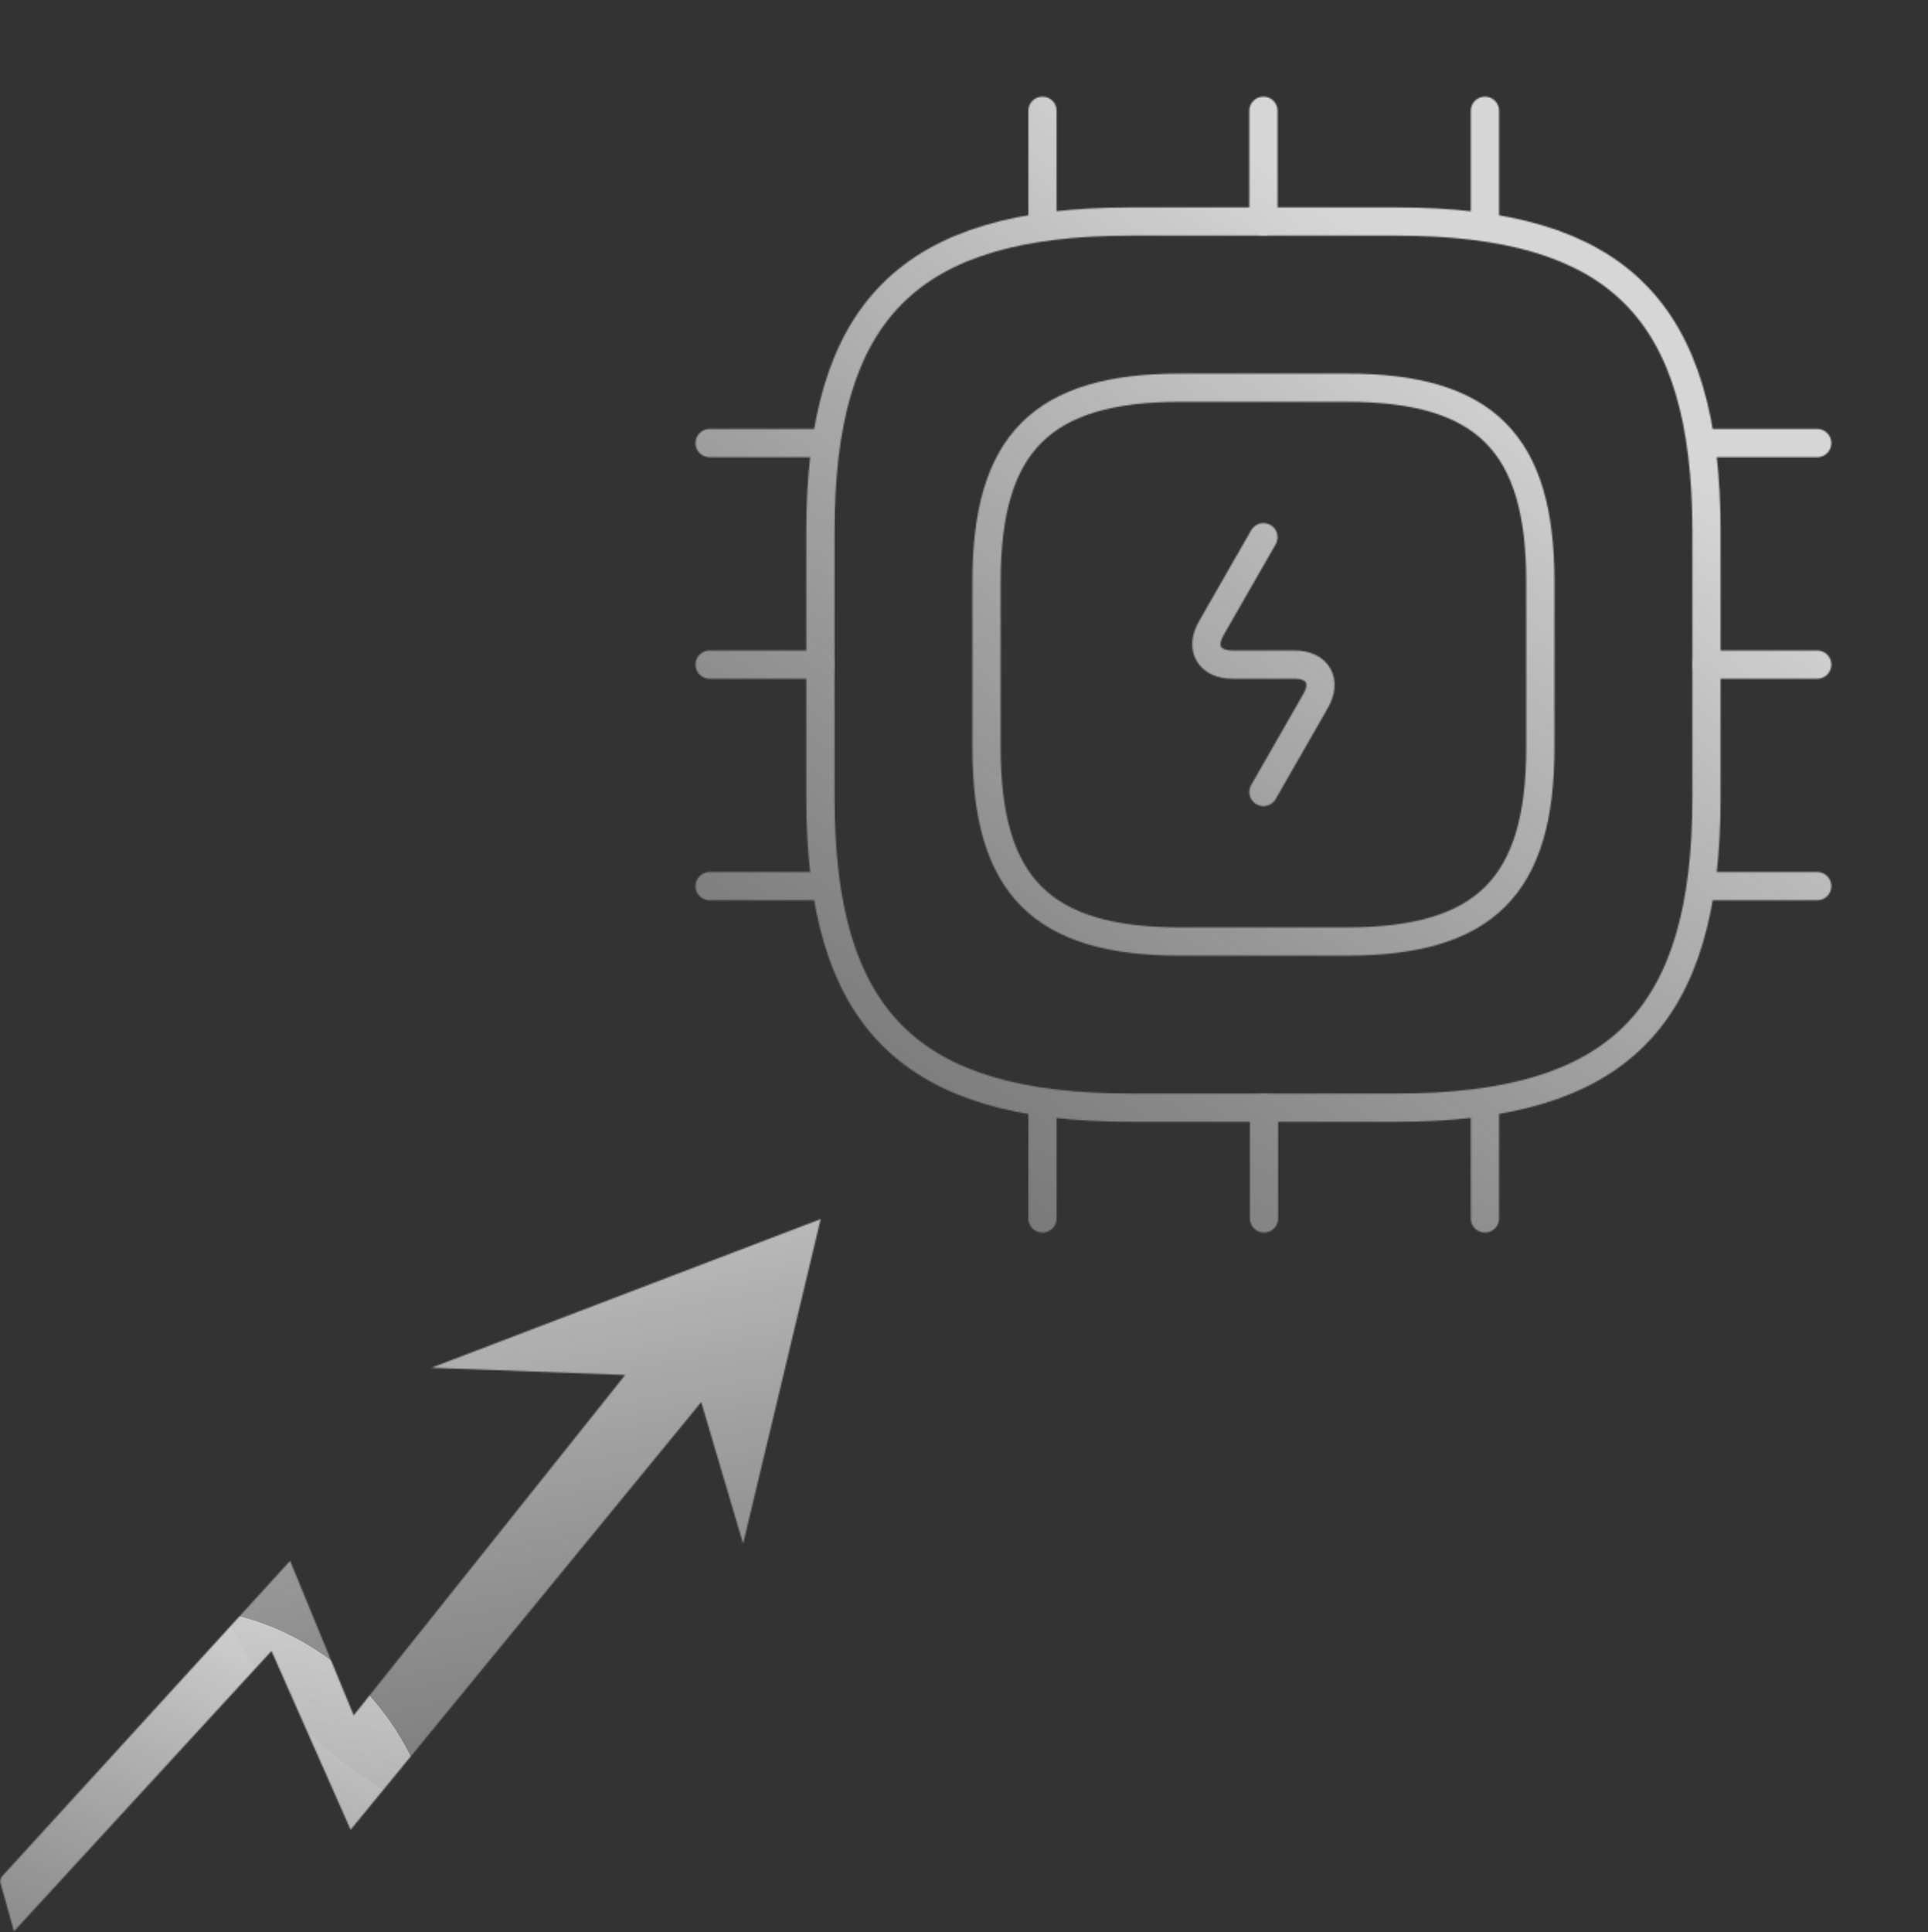 <svg width="1365" height="1368" viewBox="0 0 1365 1368" fill="none" xmlns="http://www.w3.org/2000/svg">
<rect x="0" y="0" width="1365" height="1368" fill="#333333" stroke="none"/>
<mask id="mask0_206_28" style="mask-type:alpha" maskUnits="userSpaceOnUse" x="0" y="863" width="582" height="505">
<path d="M1.085 1328.75L205.385 1104.99L250.419 1214.34L442.639 973.363L305.339 968.3L581.039 863L526.119 1092.84L496.463 992.6L248.233 1295.34L192.215 1168.78L9.885 1367.23L0 1331.79" fill="black"/>
</mask>
<g mask="url(#mask0_206_28)">
<circle cx="121.5" cy="1326.5" r="188.5" fill="url(#paint0_linear_206_28)" fill-opacity="0.8"/>
<circle cx="416.5" cy="1023.5" r="283.5" fill="url(#paint1_linear_206_28)" fill-opacity="0.8"/>
</g>
<mask id="mask1_206_28" style="mask-type:alpha" maskUnits="userSpaceOnUse" x="492" y="68" width="805" height="805">
<path d="M800.4 784.167H988.6C1145.43 784.167 1208.17 721.433 1208.17 564.6V376.4C1208.17 219.567 1145.43 156.833 988.6 156.833H800.4C643.567 156.833 580.833 219.567 580.833 376.4V564.6C580.833 721.433 643.567 784.167 800.4 784.167Z" stroke="#292D32" stroke-width="20" stroke-linecap="round" stroke-linejoin="round"/>
<path d="M835.688 666.542H953.313C1051.33 666.542 1090.54 627.333 1090.54 529.313V411.688C1090.54 313.667 1051.33 274.458 953.313 274.458H835.688C737.667 274.458 698.458 313.667 698.458 411.688V529.313C698.458 627.333 737.667 666.542 835.688 666.542Z" stroke="#292D32" stroke-width="20" stroke-linecap="round" stroke-linejoin="round"/>
<path d="M738.059 156.833V78.417" stroke="#292D32" stroke-width="20" stroke-linecap="round" stroke-linejoin="round"/>
<path d="M894.5 156.833V78.417" stroke="#292D32" stroke-width="20" stroke-linecap="round" stroke-linejoin="round"/>
<path d="M1051.33 156.833V78.417" stroke="#292D32" stroke-width="20" stroke-linecap="round" stroke-linejoin="round"/>
<path d="M1208.17 313.667H1286.58" stroke="#292D32" stroke-width="20" stroke-linecap="round" stroke-linejoin="round"/>
<path d="M1208.17 470.5H1286.58" stroke="#292D32" stroke-width="20" stroke-linecap="round" stroke-linejoin="round"/>
<path d="M1208.17 627.333H1286.58" stroke="#292D32" stroke-width="20" stroke-linecap="round" stroke-linejoin="round"/>
<path d="M1051.33 784.167V862.583" stroke="#292D32" stroke-width="20" stroke-linecap="round" stroke-linejoin="round"/>
<path d="M894.892 784.167V862.583" stroke="#292D32" stroke-width="20" stroke-linecap="round" stroke-linejoin="round"/>
<path d="M738.059 784.167V862.583" stroke="#292D32" stroke-width="20" stroke-linecap="round" stroke-linejoin="round"/>
<path d="M502.417 313.667H580.833" stroke="#292D32" stroke-width="20" stroke-linecap="round" stroke-linejoin="round"/>
<path d="M502.417 470.5H580.833" stroke="#292D32" stroke-width="20" stroke-linecap="round" stroke-linejoin="round"/>
<path d="M502.417 627.333H580.833" stroke="#292D32" stroke-width="20" stroke-linecap="round" stroke-linejoin="round"/>
<path d="M894.5 380.321L857.644 444.622C849.411 458.737 856.076 470.5 872.544 470.5H916.457C932.924 470.5 939.59 482.262 931.356 496.377L894.5 560.679" stroke="#292D32" stroke-width="20" stroke-linecap="round" stroke-linejoin="round"/>
</mask>
<g mask="url(#mask1_206_28)">
<circle cx="897.5" cy="468" r="499" fill="url(#paint2_linear_206_28)" fill-opacity="0.8"/>
</g>
<defs>
<linearGradient id="paint0_linear_206_28" x1="43" y1="1515" x2="207" y2="1138" gradientUnits="userSpaceOnUse">
<stop stop-color="#A6A5A7" stop-opacity="0.7"/>
<stop offset="1" stop-color="white"/>
</linearGradient>
<linearGradient id="paint1_linear_206_28" x1="371" y1="755" x2="471" y2="1307" gradientUnits="userSpaceOnUse">
<stop stop-color="white"/>
<stop offset="1" stop-color="#A6A5A7" stop-opacity="0.7"/>
</linearGradient>
<linearGradient id="paint2_linear_206_28" x1="1116.5" y1="274" x2="660.307" y2="902.108" gradientUnits="userSpaceOnUse">
<stop stop-color="white"/>
<stop offset="1" stop-color="#A6A5A7" stop-opacity="0.7"/>
</linearGradient>
</defs>
</svg>
